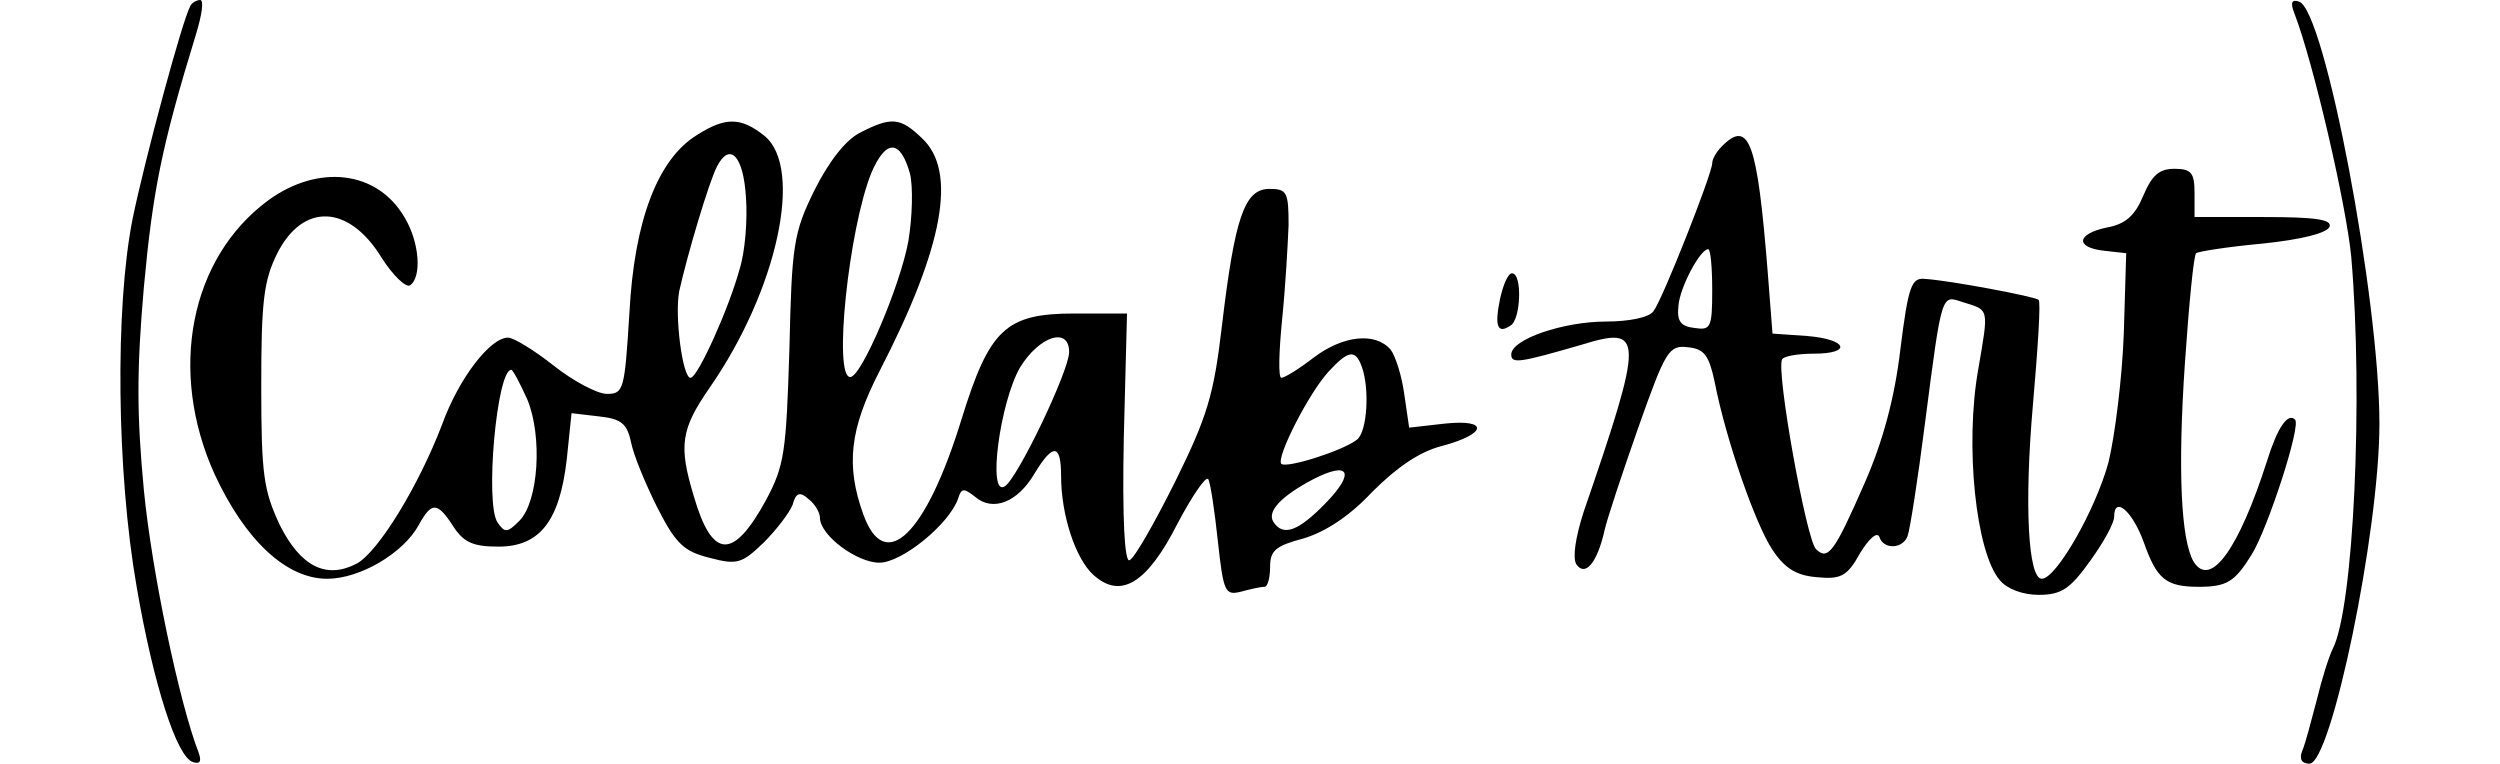 <?xml version="1.0" standalone="no"?>
<!DOCTYPE svg PUBLIC "-//W3C//DTD SVG 20010904//EN"
 "http://www.w3.org/TR/2001/REC-SVG-20010904/DTD/svg10.dtd">
<svg version="1.0" xmlns="http://www.w3.org/2000/svg"
 width="311pt" height="95pt" viewBox="0 0 311 95"
 preserveAspectRatio="xMidYMid meet">

<g transform="translate(0,95) scale(0.1,-0.1)"
fill="#000000" stroke="none">
<path d="M237 943 c-10 -17 -57 -192 -72 -265 -22 -110 -20 -315 5 -458 21
-122 50 -212 70 -218 9 -3 11 1 7 12 -24 62 -58 224 -68 326 -9 95 -9 150 0
253 11 119 22 175 65 315 7 23 10 42 5 42 -4 0 -10 -3 -12 -7z"/>
<path d="M2854 934 c24 -62 65 -240 71 -304 15 -175 3 -436 -23 -487 -5 -10
-14 -39 -20 -64 -7 -26 -14 -54 -18 -63 -4 -10 -1 -16 9 -16 27 0 87 288 87
423 0 156 -68 515 -100 525 -9 3 -11 -1 -6 -14z"/>
<path d="M867 782 c-49 -30 -78 -107 -84 -221 -6 -96 -7 -101 -28 -101 -12 0
-42 16 -66 35 -24 19 -50 35 -57 35 -22 0 -61 -50 -82 -108 -29 -76 -79 -158
-106 -173 -38 -20 -70 -4 -96 48 -20 43 -23 62 -23 173 0 105 3 131 20 165 32
63 89 61 130 -6 14 -22 30 -37 35 -34 15 10 12 54 -7 85 -34 58 -107 66 -169
21 -98 -72 -125 -213 -67 -341 38 -82 89 -130 140 -130 41 0 95 32 114 67 16
29 23 29 43 -2 13 -20 25 -25 56 -25 51 0 76 31 85 108 l6 58 34 -4 c28 -3 35
-9 40 -32 3 -16 18 -52 33 -82 23 -45 33 -54 65 -62 34 -9 40 -7 67 19 16 16
32 37 36 47 4 15 9 17 20 7 8 -6 14 -17 14 -23 0 -22 46 -56 74 -56 28 0 87
48 98 80 4 13 7 13 21 2 22 -19 53 -7 74 29 23 38 33 37 33 -3 0 -49 18 -103
40 -123 34 -31 67 -11 105 64 18 34 35 59 38 55 3 -5 8 -40 12 -77 7 -64 9
-68 29 -63 11 3 24 6 29 6 4 0 7 11 7 25 0 20 7 26 41 35 27 8 57 27 86 58 31
31 59 50 86 57 57 15 60 34 4 28 l-44 -5 -6 41 c-3 23 -11 48 -17 56 -19 22
-59 18 -96 -10 -18 -14 -36 -25 -40 -25 -4 0 -3 33 1 73 4 39 7 92 8 117 0 41
-2 45 -24 45 -31 0 -43 -36 -59 -171 -10 -85 -18 -112 -58 -193 -26 -52 -51
-96 -57 -98 -6 -2 -9 52 -7 152 l4 155 -65 0 c-86 0 -106 -19 -141 -132 -44
-143 -95 -193 -122 -118 -22 61 -17 106 20 178 80 155 97 249 53 290 -27 26
-38 27 -77 7 -18 -9 -39 -36 -57 -72 -26 -53 -28 -68 -31 -198 -4 -127 -6
-144 -29 -187 -41 -75 -67 -74 -90 5 -19 63 -16 83 20 135 84 121 117 273 68
313 -29 23 -48 24 -84 1z m265 -48 c4 -16 3 -54 -2 -84 -10 -55 -58 -168 -72
-169 -22 -2 -2 185 26 254 18 42 36 42 48 -1z m-204 -30 c2 -27 -1 -67 -8 -89
-13 -48 -52 -135 -61 -135 -10 0 -20 78 -14 108 10 45 37 136 47 155 16 31 33
13 36 -39z m402 -192 c0 -23 -64 -157 -80 -167 -22 -14 -6 105 19 148 24 39
61 51 61 19z m364 -18 c10 -27 7 -81 -6 -91 -18 -14 -88 -36 -94 -30 -7 7 34
88 59 115 24 26 33 28 41 6z m-1038 -41 c19 -46 14 -127 -10 -151 -15 -15 -18
-15 -27 -2 -16 23 -1 190 17 190 2 0 11 -17 20 -37z m993 -129 c-34 -35 -53
-42 -65 -23 -8 13 10 32 50 53 45 23 52 8 15 -30z"/>
<path d="M2142 768 c-7 -7 -12 -16 -12 -21 0 -13 -62 -170 -73 -184 -5 -8 -31
-13 -59 -13 -53 0 -118 -22 -118 -41 0 -12 11 -10 87 12 78 24 79 13 3 -208
-10 -31 -14 -57 -9 -65 11 -16 26 2 35 42 3 14 22 71 42 128 34 96 38 103 62
100 20 -2 26 -10 33 -43 14 -72 51 -178 72 -209 15 -23 30 -32 55 -34 30 -3
38 1 54 30 11 18 21 27 24 20 5 -16 29 -15 35 1 3 8 13 72 22 143 21 162 20
157 47 148 33 -10 32 -7 19 -83 -17 -95 -3 -229 27 -263 9 -11 29 -18 48 -18
28 0 39 7 64 42 16 22 30 47 30 55 0 27 23 7 37 -32 16 -45 27 -55 68 -55 35
0 45 6 66 40 20 32 62 161 54 168 -9 9 -22 -10 -35 -52 -35 -109 -70 -158 -91
-125 -16 27 -20 115 -11 247 5 73 11 135 14 137 2 2 39 8 83 12 48 5 80 13 83
21 3 9 -18 12 -82 12 l-86 0 0 30 c0 25 -4 30 -25 30 -19 0 -28 -8 -39 -34
-10 -24 -22 -35 -45 -39 -38 -8 -40 -25 -3 -29 l27 -3 -3 -100 c-2 -55 -11
-127 -19 -160 -16 -59 -65 -145 -83 -145 -17 0 -22 92 -11 217 6 69 10 128 7
130 -4 4 -110 24 -141 26 -17 2 -21 -8 -31 -88 -7 -60 -22 -115 -44 -165 -38
-87 -46 -98 -61 -83 -12 12 -50 223 -42 236 2 4 20 7 39 7 49 0 42 18 -8 22
l-43 3 -6 77 c-13 162 -23 190 -57 156z m-12 -179 c0 -47 -2 -50 -22 -47 -18
2 -22 9 -20 28 2 23 27 70 37 70 3 0 5 -23 5 -51z"/>
<path d="M1866 578 c-7 -34 -3 -44 13 -33 13 7 15 65 2 65 -5 0 -11 -14 -15
-32z"/>
</g>
</svg>
